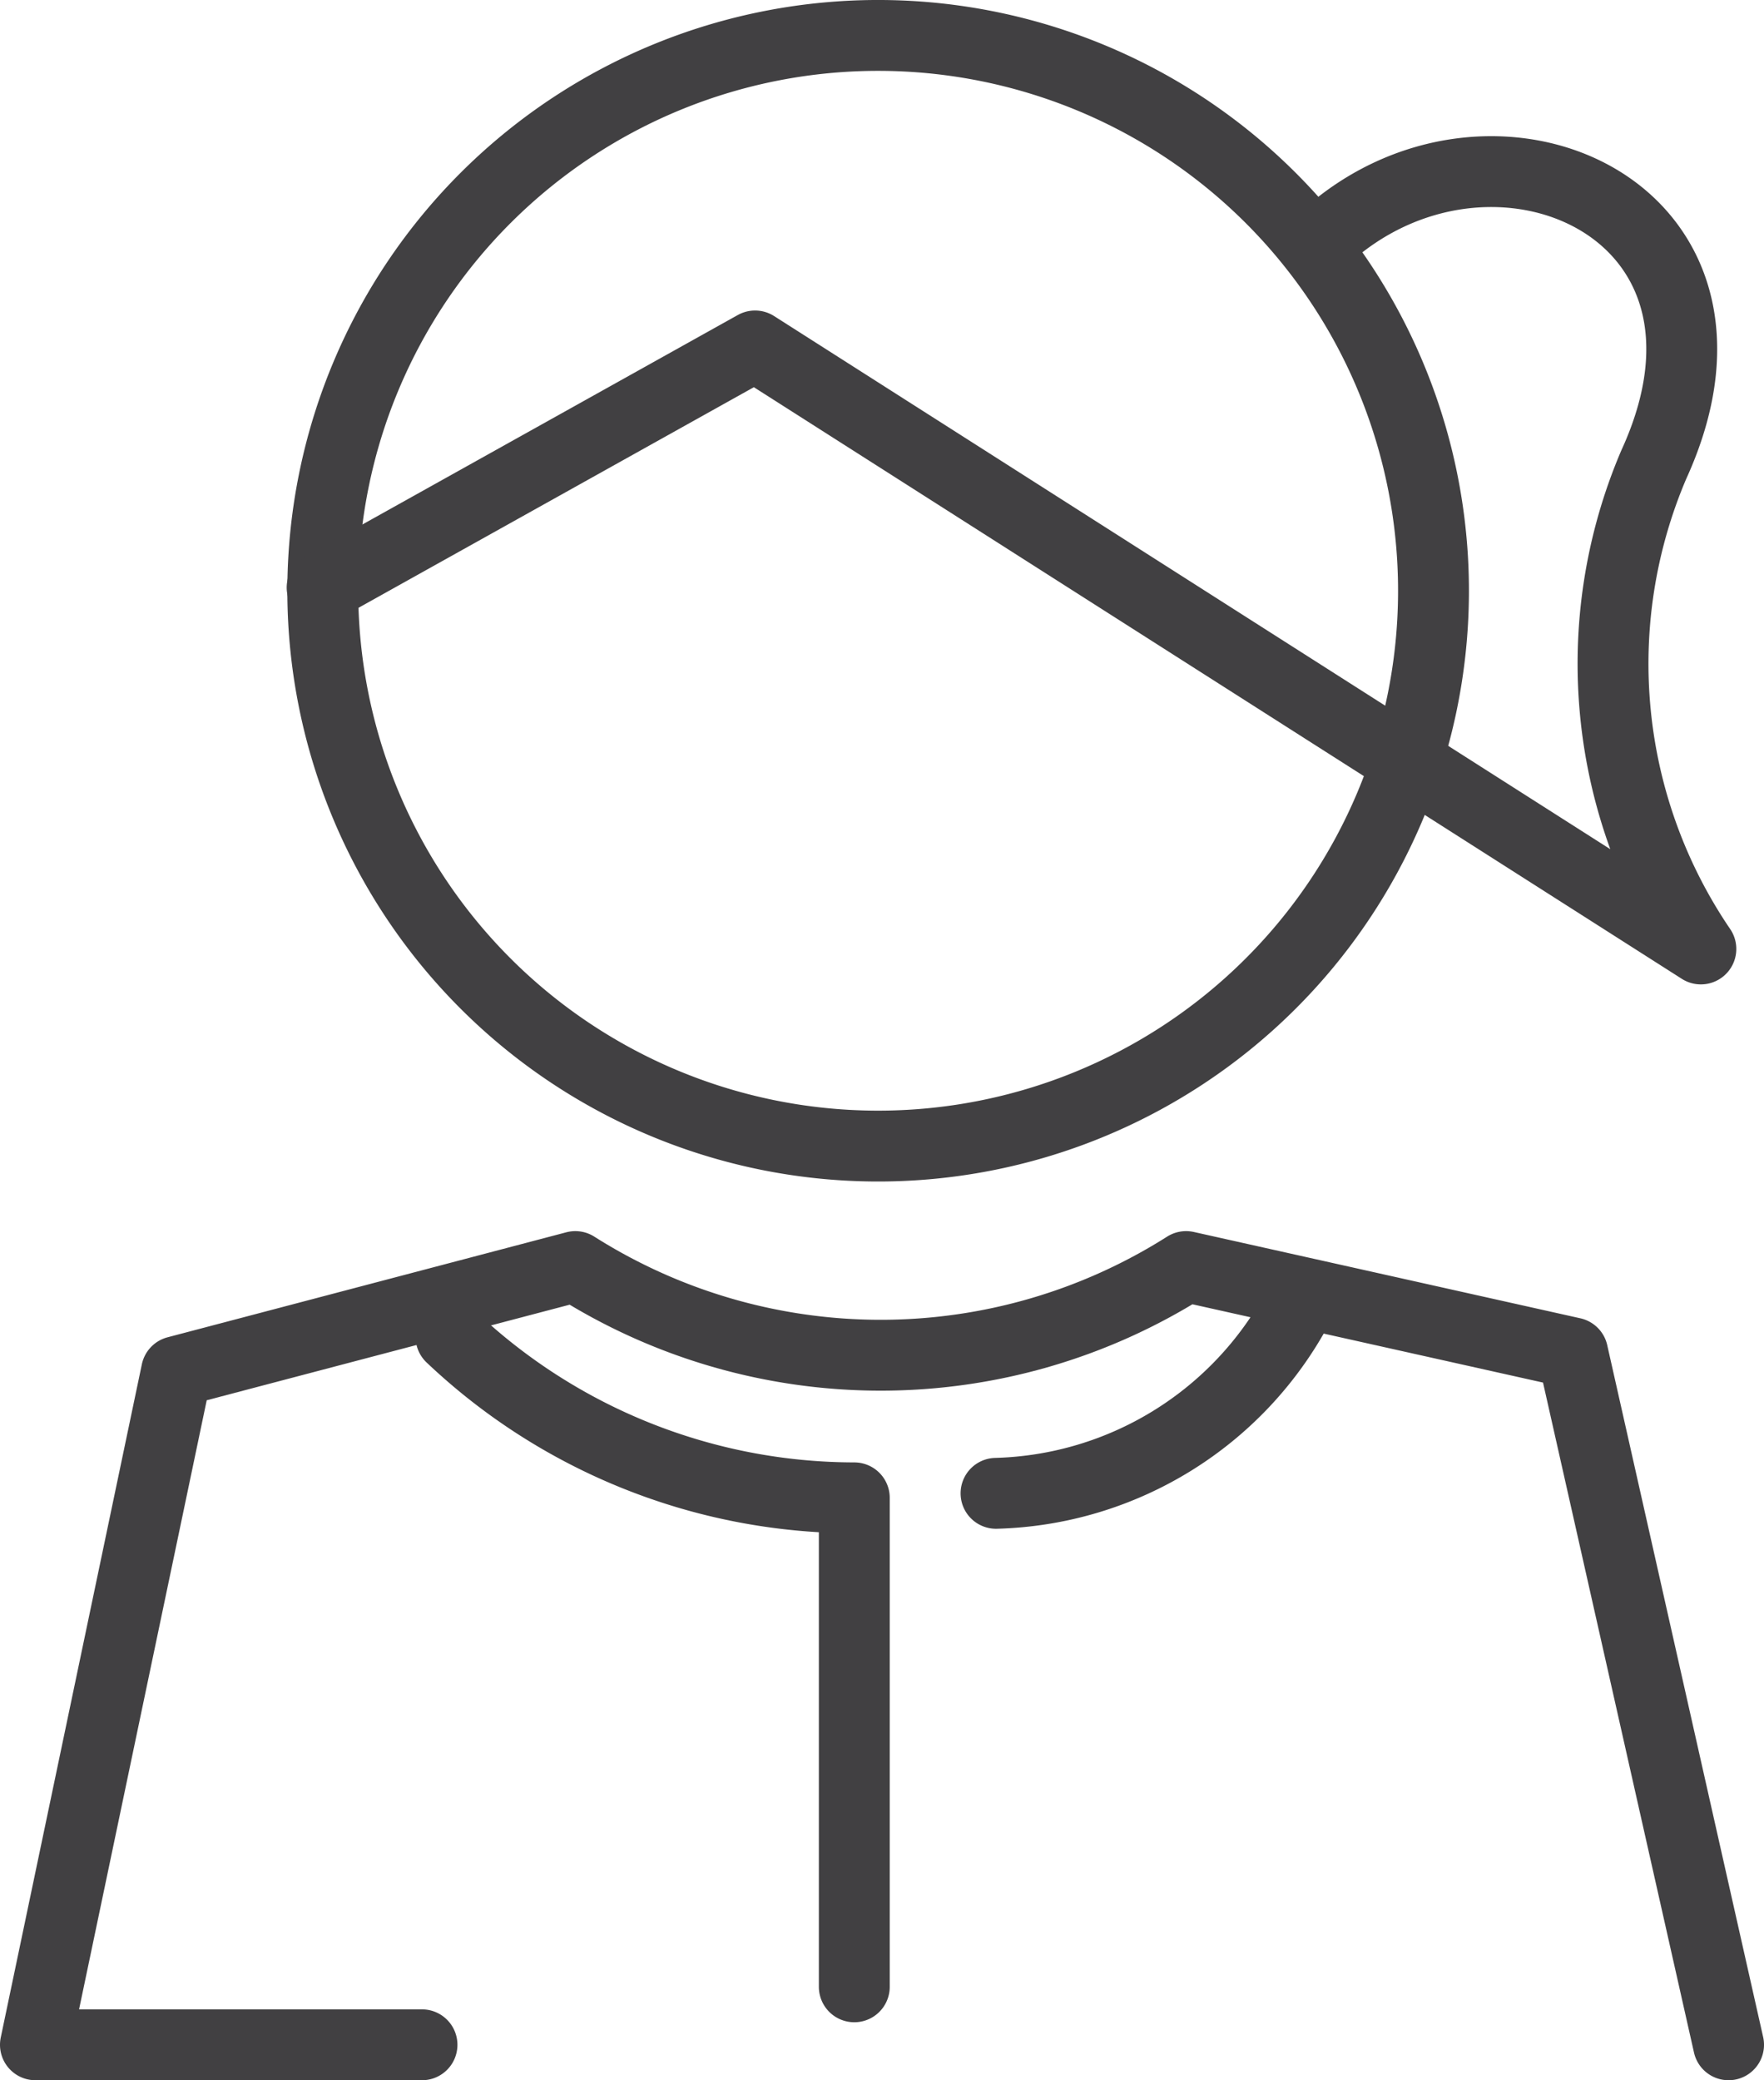<svg xmlns="http://www.w3.org/2000/svg" viewBox="0 0 27.38 32.29"><defs><style>.cls-1{fill:none;stroke:#414042;stroke-linecap:round;stroke-linejoin:round;stroke-width:1.1px;fill-rule:evenodd;}</style></defs><title>Asset 8</title><g id="Layer_2" data-name="Layer 2"><g id="Layer_1-2" data-name="Layer 1"><path class="cls-1" d="M22.25,9.22A8.62,8.62,0,1,1,13.68.55,8.62,8.62,0,0,1,22.25,9.22Z"/><path class="cls-1" d="M26.83,31.74,24.41,21l-6-1.34a8.85,8.85,0,0,1-9.48,0L2.74,21.29.55,31.74h6"/><path class="cls-1" d="M7,20.75a9.11,9.11,0,0,0,6.26,2.5v7.59"/><path class="cls-1" d="M15.46,23.18a5.48,5.48,0,0,0,4.69-2.9"/><path class="cls-1" d="M5,9.12l6.72-3.75,14.68,9.36a7.87,7.87,0,0,1-.73-7.52c1.83-4-2.57-5.88-5.14-3.49"/></g></g></svg>